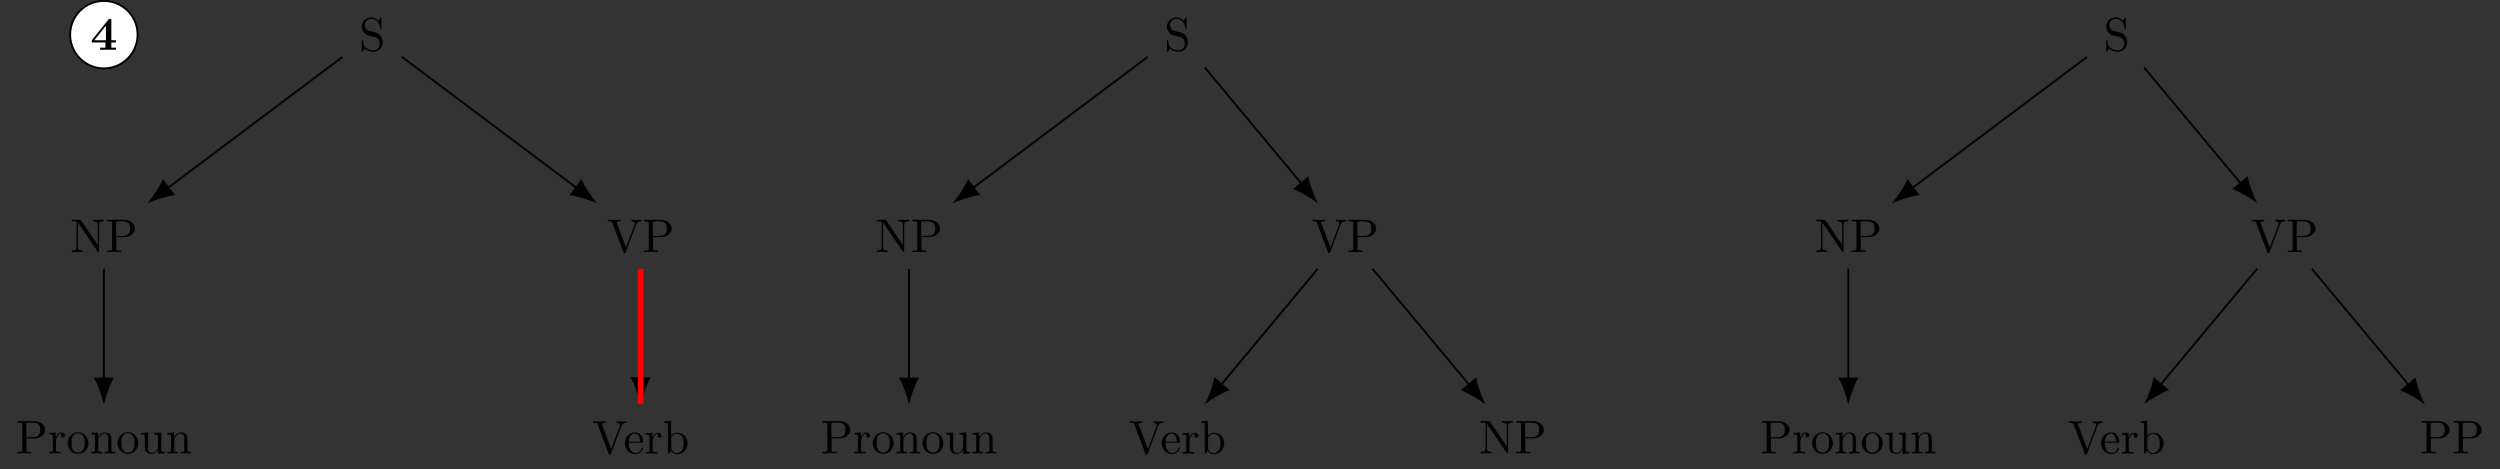 <?xml version="1.0" encoding="UTF-8"?>
<svg xmlns="http://www.w3.org/2000/svg" xmlns:xlink="http://www.w3.org/1999/xlink" width="528.109" height="99.141" viewBox="0 0 528.109 99.141">
<rect x="0" y="0" width="528.109" height="99.141" fill="#333333" stroke="none"/>
<defs>
<g>
<g id="glyph-0-0">
<path d="M 4.438 -1.562 L 5.406 -1.562 L 5.406 -2.031 L 4.438 -2.031 L 4.438 -6.219 C 4.438 -6.484 4.422 -6.547 4.141 -6.547 C 3.922 -6.547 3.922 -6.531 3.797 -6.375 L 0.312 -2.031 L 0.312 -1.562 L 3.188 -1.562 L 3.188 -0.469 L 2.078 -0.469 L 2.078 0 C 2.453 -0.031 3.359 -0.031 3.781 -0.031 C 4.188 -0.031 5.047 -0.031 5.406 0 L 5.406 -0.469 L 4.438 -0.469 Z M 3.297 -2.031 L 0.844 -2.031 L 3.297 -5.109 Z M 3.297 -2.031 "/>
</g>
<g id="glyph-1-0">
<path d="M 3.484 -3.875 L 2.203 -4.172 C 1.578 -4.328 1.203 -4.859 1.203 -5.438 C 1.203 -6.141 1.734 -6.75 2.516 -6.75 C 4.172 -6.75 4.391 -5.109 4.453 -4.672 C 4.469 -4.609 4.469 -4.547 4.578 -4.547 C 4.703 -4.547 4.703 -4.594 4.703 -4.781 L 4.703 -6.781 C 4.703 -6.953 4.703 -7.031 4.594 -7.031 C 4.531 -7.031 4.516 -7.016 4.453 -6.891 L 4.094 -6.328 C 3.797 -6.625 3.391 -7.031 2.5 -7.031 C 1.391 -7.031 0.562 -6.156 0.562 -5.094 C 0.562 -4.266 1.094 -3.531 1.859 -3.266 C 1.969 -3.234 2.484 -3.109 3.188 -2.938 C 3.453 -2.875 3.75 -2.797 4.031 -2.438 C 4.234 -2.172 4.344 -1.844 4.344 -1.516 C 4.344 -0.812 3.844 -0.094 3 -0.094 C 2.719 -0.094 1.953 -0.141 1.422 -0.625 C 0.844 -1.172 0.812 -1.797 0.812 -2.156 C 0.797 -2.266 0.719 -2.266 0.688 -2.266 C 0.562 -2.266 0.562 -2.188 0.562 -2.016 L 0.562 -0.016 C 0.562 0.156 0.562 0.219 0.672 0.219 C 0.734 0.219 0.75 0.203 0.812 0.094 C 0.812 0.078 0.844 0.047 1.172 -0.484 C 1.484 -0.141 2.125 0.219 3.016 0.219 C 4.172 0.219 4.969 -0.75 4.969 -1.859 C 4.969 -2.844 4.312 -3.672 3.484 -3.875 Z M 3.484 -3.875 "/>
</g>
<g id="glyph-1-1">
<path d="M 2.312 -6.672 C 2.219 -6.797 2.219 -6.812 2.031 -6.812 L 0.328 -6.812 L 0.328 -6.5 L 0.625 -6.5 C 0.766 -6.5 0.969 -6.484 1.109 -6.484 C 1.344 -6.453 1.359 -6.438 1.359 -6.25 L 1.359 -1.047 C 1.359 -0.781 1.359 -0.312 0.328 -0.312 L 0.328 0 C 0.672 -0.016 1.172 -0.031 1.5 -0.031 C 1.828 -0.031 2.312 -0.016 2.656 0 L 2.656 -0.312 C 1.641 -0.312 1.641 -0.781 1.641 -1.047 L 1.641 -6.234 C 1.688 -6.188 1.688 -6.172 1.734 -6.109 L 5.797 -0.125 C 5.891 -0.016 5.906 0 5.969 0 C 6.109 0 6.109 -0.062 6.109 -0.266 L 6.109 -5.766 C 6.109 -6.031 6.109 -6.5 7.141 -6.5 L 7.141 -6.812 C 6.781 -6.797 6.297 -6.781 5.969 -6.781 C 5.641 -6.781 5.156 -6.797 4.812 -6.812 L 4.812 -6.5 C 5.828 -6.5 5.828 -6.031 5.828 -5.766 L 5.828 -1.5 Z M 2.312 -6.672 "/>
</g>
<g id="glyph-1-2">
<path d="M 2.266 -3.156 L 3.953 -3.156 C 5.141 -3.156 6.219 -3.953 6.219 -4.953 C 6.219 -5.938 5.234 -6.812 3.875 -6.812 L 0.344 -6.812 L 0.344 -6.5 L 0.594 -6.5 C 1.359 -6.5 1.375 -6.391 1.375 -6.031 L 1.375 -0.781 C 1.375 -0.422 1.359 -0.312 0.594 -0.312 L 0.344 -0.312 L 0.344 0 C 0.703 -0.031 1.438 -0.031 1.812 -0.031 C 2.188 -0.031 2.938 -0.031 3.297 0 L 3.297 -0.312 L 3.047 -0.312 C 2.281 -0.312 2.266 -0.422 2.266 -0.781 Z M 2.234 -3.406 L 2.234 -6.094 C 2.234 -6.438 2.25 -6.5 2.719 -6.5 L 3.609 -6.5 C 5.188 -6.5 5.188 -5.438 5.188 -4.953 C 5.188 -4.484 5.188 -3.406 3.609 -3.406 Z M 2.234 -3.406 "/>
</g>
<g id="glyph-1-3">
<path d="M 1.672 -3.312 L 1.672 -4.406 L 0.281 -4.297 L 0.281 -3.984 C 0.984 -3.984 1.062 -3.922 1.062 -3.422 L 1.062 -0.75 C 1.062 -0.312 0.953 -0.312 0.281 -0.312 L 0.281 0 C 0.672 -0.016 1.141 -0.031 1.422 -0.031 C 1.812 -0.031 2.281 -0.031 2.688 0 L 2.688 -0.312 L 2.469 -0.312 C 1.734 -0.312 1.719 -0.422 1.719 -0.781 L 1.719 -2.312 C 1.719 -3.297 2.141 -4.188 2.891 -4.188 C 2.953 -4.188 2.984 -4.188 3 -4.172 C 2.969 -4.172 2.766 -4.047 2.766 -3.781 C 2.766 -3.516 2.984 -3.359 3.203 -3.359 C 3.375 -3.359 3.625 -3.484 3.625 -3.797 C 3.625 -4.109 3.312 -4.406 2.891 -4.406 C 2.156 -4.406 1.797 -3.734 1.672 -3.312 Z M 1.672 -3.312 "/>
</g>
<g id="glyph-1-4">
<path d="M 4.688 -2.141 C 4.688 -3.406 3.703 -4.469 2.5 -4.469 C 1.25 -4.469 0.281 -3.375 0.281 -2.141 C 0.281 -0.844 1.312 0.109 2.484 0.109 C 3.688 0.109 4.688 -0.875 4.688 -2.141 Z M 2.5 -0.141 C 2.062 -0.141 1.625 -0.344 1.359 -0.812 C 1.109 -1.25 1.109 -1.859 1.109 -2.219 C 1.109 -2.609 1.109 -3.141 1.344 -3.578 C 1.609 -4.031 2.078 -4.25 2.484 -4.25 C 2.922 -4.25 3.344 -4.031 3.609 -3.594 C 3.875 -3.172 3.875 -2.594 3.875 -2.219 C 3.875 -1.859 3.875 -1.312 3.656 -0.875 C 3.422 -0.422 2.984 -0.141 2.5 -0.141 Z M 2.5 -0.141 "/>
</g>
<g id="glyph-1-5">
<path d="M 1.094 -3.422 L 1.094 -0.75 C 1.094 -0.312 0.984 -0.312 0.312 -0.312 L 0.312 0 C 0.672 -0.016 1.172 -0.031 1.453 -0.031 C 1.703 -0.031 2.219 -0.016 2.562 0 L 2.562 -0.312 C 1.891 -0.312 1.781 -0.312 1.781 -0.75 L 1.781 -2.594 C 1.781 -3.625 2.5 -4.188 3.125 -4.188 C 3.766 -4.188 3.875 -3.656 3.875 -3.078 L 3.875 -0.75 C 3.875 -0.312 3.766 -0.312 3.094 -0.312 L 3.094 0 C 3.438 -0.016 3.953 -0.031 4.219 -0.031 C 4.469 -0.031 5 -0.016 5.328 0 L 5.328 -0.312 C 4.812 -0.312 4.562 -0.312 4.562 -0.609 L 4.562 -2.516 C 4.562 -3.375 4.562 -3.672 4.25 -4.031 C 4.109 -4.203 3.781 -4.406 3.203 -4.406 C 2.469 -4.406 2 -3.984 1.719 -3.359 L 1.719 -4.406 L 0.312 -4.297 L 0.312 -3.984 C 1.016 -3.984 1.094 -3.922 1.094 -3.422 Z M 1.094 -3.422 "/>
</g>
<g id="glyph-1-6">
<path d="M 3.891 -0.781 L 3.891 0.109 L 5.328 0 L 5.328 -0.312 C 4.641 -0.312 4.562 -0.375 4.562 -0.875 L 4.562 -4.406 L 3.094 -4.297 L 3.094 -3.984 C 3.781 -3.984 3.875 -3.922 3.875 -3.422 L 3.875 -1.656 C 3.875 -0.781 3.391 -0.109 2.656 -0.109 C 1.828 -0.109 1.781 -0.578 1.781 -1.094 L 1.781 -4.406 L 0.312 -4.297 L 0.312 -3.984 C 1.094 -3.984 1.094 -3.953 1.094 -3.078 L 1.094 -1.578 C 1.094 -0.797 1.094 0.109 2.609 0.109 C 3.172 0.109 3.609 -0.172 3.891 -0.781 Z M 3.891 -0.781 "/>
</g>
<g id="glyph-1-7">
<path d="M 6.188 -5.828 C 6.328 -6.203 6.594 -6.484 7.281 -6.5 L 7.281 -6.812 C 6.969 -6.781 6.562 -6.781 6.312 -6.781 C 6.016 -6.781 5.438 -6.797 5.172 -6.812 L 5.172 -6.5 C 5.688 -6.484 5.906 -6.234 5.906 -6 C 5.906 -5.922 5.875 -5.859 5.859 -5.797 L 4.031 -1 L 2.125 -6.031 C 2.062 -6.172 2.062 -6.188 2.062 -6.203 C 2.062 -6.5 2.625 -6.5 2.875 -6.5 L 2.875 -6.812 C 2.516 -6.781 1.828 -6.781 1.453 -6.781 C 0.984 -6.781 0.547 -6.797 0.188 -6.812 L 0.188 -6.5 C 0.844 -6.5 1.031 -6.5 1.172 -6.125 L 3.484 0 C 3.547 0.188 3.594 0.219 3.734 0.219 C 3.891 0.219 3.922 0.172 3.969 0.031 Z M 6.188 -5.828 "/>
</g>
<g id="glyph-1-8">
<path d="M 1.109 -2.516 C 1.172 -4 2.016 -4.25 2.359 -4.25 C 3.375 -4.25 3.484 -2.906 3.484 -2.516 Z M 1.109 -2.297 L 3.891 -2.297 C 4.109 -2.297 4.141 -2.297 4.141 -2.516 C 4.141 -3.5 3.594 -4.469 2.359 -4.469 C 1.203 -4.469 0.281 -3.438 0.281 -2.188 C 0.281 -0.859 1.328 0.109 2.469 0.109 C 3.688 0.109 4.141 -1 4.141 -1.188 C 4.141 -1.281 4.062 -1.312 4 -1.312 C 3.922 -1.312 3.891 -1.25 3.875 -1.172 C 3.531 -0.141 2.625 -0.141 2.531 -0.141 C 2.031 -0.141 1.641 -0.438 1.406 -0.812 C 1.109 -1.281 1.109 -1.938 1.109 -2.297 Z M 1.109 -2.297 "/>
</g>
<g id="glyph-1-9">
<path d="M 1.719 -3.766 L 1.719 -6.922 L 0.281 -6.812 L 0.281 -6.5 C 0.984 -6.5 1.062 -6.438 1.062 -5.938 L 1.062 0 L 1.312 0 C 1.312 -0.016 1.391 -0.156 1.672 -0.625 C 1.812 -0.391 2.234 0.109 2.969 0.109 C 4.156 0.109 5.188 -0.875 5.188 -2.156 C 5.188 -3.422 4.219 -4.406 3.078 -4.406 C 2.297 -4.406 1.875 -3.938 1.719 -3.766 Z M 1.75 -1.141 L 1.75 -3.188 C 1.75 -3.375 1.75 -3.391 1.859 -3.547 C 2.25 -4.109 2.797 -4.188 3.031 -4.188 C 3.484 -4.188 3.844 -3.922 4.078 -3.547 C 4.344 -3.141 4.359 -2.578 4.359 -2.156 C 4.359 -1.797 4.344 -1.203 4.062 -0.75 C 3.844 -0.438 3.469 -0.109 2.938 -0.109 C 2.484 -0.109 2.125 -0.344 1.891 -0.719 C 1.75 -0.922 1.75 -0.953 1.75 -1.141 Z M 1.75 -1.141 "/>
</g>
</g>
</defs>
<path fill-rule="nonzero" fill="rgb(100%, 100%, 100%)" fill-opacity="1" stroke-width="0.399" stroke-linecap="butt" stroke-linejoin="miter" stroke="rgb(0%, 0%, 0%)" stroke-opacity="1" stroke-miterlimit="10" d="M -191.304 0.002 C -191.304 3.935 -194.495 7.123 -198.429 7.123 C -202.362 7.123 -205.55 3.935 -205.55 0.002 C -205.55 -3.932 -202.362 -7.123 -198.429 -7.123 C -194.495 -7.123 -191.304 -3.932 -191.304 0.002 Z M -191.304 0.002 " transform="matrix(1, 0, 0, -1, 220.37, 7.322)"/>
<g fill="rgb(0%, 0%, 0%)" fill-opacity="1">
<use xlink:href="#glyph-0-0" x="19.081" y="10.532"/>
</g>
<g fill="rgb(0%, 0%, 0%)" fill-opacity="1">
<use xlink:href="#glyph-1-0" x="75.871" y="10.726"/>
</g>
<g fill="rgb(0%, 0%, 0%)" fill-opacity="1">
<use xlink:href="#glyph-1-1" x="14.819" y="53.245"/>
<use xlink:href="#glyph-1-2" x="22.291" y="53.245"/>
</g>
<path fill="none" stroke-width="0.399" stroke-linecap="butt" stroke-linejoin="miter" stroke="rgb(0%, 0%, 0%)" stroke-opacity="1" stroke-miterlimit="10" d="M -148.022 -4.713 L -184.823 -32.315 " transform="matrix(1, 0, 0, -1, 220.37, 7.322)"/>
<path fill-rule="nonzero" fill="rgb(0%, 0%, 0%)" fill-opacity="1" stroke-width="0.399" stroke-linecap="butt" stroke-linejoin="miter" stroke="rgb(0%, 0%, 0%)" stroke-opacity="1" stroke-miterlimit="10" d="M 4.648 0 C 4.079 0.139 1.567 0.925 -0 1.778 L -0 -1.777 C 1.569 -0.922 4.077 -0.137 4.648 0 Z M 4.648 0 " transform="matrix(-0.8, 0.6, 0.6, 0.8, 35.547, 39.636)"/>
<g fill="rgb(0%, 0%, 0%)" fill-opacity="1">
<use xlink:href="#glyph-1-2" x="3.321" y="95.765"/>
<use xlink:href="#glyph-1-3" x="10.102" y="95.765"/>
<use xlink:href="#glyph-1-4" x="14.004" y="95.765"/>
<use xlink:href="#glyph-1-5" x="18.985" y="95.765"/>
<use xlink:href="#glyph-1-4" x="24.52" y="95.765"/>
<use xlink:href="#glyph-1-6" x="29.502" y="95.765"/>
<use xlink:href="#glyph-1-5" x="35.037" y="95.765"/>
</g>
<path fill="none" stroke-width="0.399" stroke-linecap="butt" stroke-linejoin="miter" stroke="rgb(0%, 0%, 0%)" stroke-opacity="1" stroke-miterlimit="10" d="M -198.429 -49.444 L -198.429 -72.647 " transform="matrix(1, 0, 0, -1, 220.37, 7.322)"/>
<path fill-rule="nonzero" fill="rgb(0%, 0%, 0%)" fill-opacity="1" stroke-width="0.399" stroke-linecap="butt" stroke-linejoin="miter" stroke="rgb(0%, 0%, 0%)" stroke-opacity="1" stroke-miterlimit="10" d="M 4.649 -0.001 C 4.078 0.14 1.567 0.925 0 1.78 L 0 -1.778 C 1.567 -0.923 4.078 -0.138 4.649 -0.001 Z M 4.649 -0.001 " transform="matrix(0, 1, 1, 0, 21.942, 79.969)"/>
<g fill="rgb(0%, 0%, 0%)" fill-opacity="1">
<use xlink:href="#glyph-1-7" x="128.205" y="53.245"/>
<use xlink:href="#glyph-1-2" x="135.677" y="53.245"/>
</g>
<path fill="none" stroke-width="0.399" stroke-linecap="butt" stroke-linejoin="miter" stroke="rgb(0%, 0%, 0%)" stroke-opacity="1" stroke-miterlimit="10" d="M -135.448 -4.713 L -98.643 -32.315 " transform="matrix(1, 0, 0, -1, 220.37, 7.322)"/>
<path fill-rule="nonzero" fill="rgb(0%, 0%, 0%)" fill-opacity="1" stroke-width="0.399" stroke-linecap="butt" stroke-linejoin="miter" stroke="rgb(0%, 0%, 0%)" stroke-opacity="1" stroke-miterlimit="10" d="M 4.65 0.001 C 4.078 0.138 1.57 0.923 0.001 1.778 L -0.002 -1.779 C 1.568 -0.924 4.08 -0.139 4.65 0.001 Z M 4.65 0.001 " transform="matrix(0.8, 0.6, 0.6, -0.8, 121.725, 39.637)"/>
<g fill="rgb(0%, 0%, 0%)" fill-opacity="1">
<use xlink:href="#glyph-1-7" x="125.078" y="95.82"/>
</g>
<g fill="rgb(0%, 0%, 0%)" fill-opacity="1">
<use xlink:href="#glyph-1-8" x="131.723" y="95.82"/>
<use xlink:href="#glyph-1-3" x="136.15" y="95.82"/>
<use xlink:href="#glyph-1-9" x="140.053" y="95.82"/>
</g>
<path fill="none" stroke-width="0.399" stroke-linecap="butt" stroke-linejoin="miter" stroke="rgb(0%, 0%, 0%)" stroke-opacity="1" stroke-miterlimit="10" d="M -85.042 -49.444 L -85.042 -72.592 " transform="matrix(1, 0, 0, -1, 220.37, 7.322)"/>
<path fill-rule="nonzero" fill="rgb(0%, 0%, 0%)" fill-opacity="1" stroke-width="0.399" stroke-linecap="butt" stroke-linejoin="miter" stroke="rgb(0%, 0%, 0%)" stroke-opacity="1" stroke-miterlimit="10" d="M 4.649 -0.002 C 4.079 0.139 1.567 0.924 0.001 1.78 L 0.001 -1.779 C 1.567 -0.923 4.079 -0.138 4.649 -0.002 Z M 4.649 -0.002 " transform="matrix(0, 1, 1, 0, 135.33, 79.913)"/>
<path fill="none" stroke-width="1.196" stroke-linecap="butt" stroke-linejoin="miter" stroke="rgb(100%, 0%, 0%)" stroke-opacity="1" stroke-miterlimit="10" d="M -85.042 -49.444 L -85.042 -78.061 " transform="matrix(1, 0, 0, -1, 220.37, 7.322)"/>
<g fill="rgb(0%, 0%, 0%)" fill-opacity="1">
<use xlink:href="#glyph-1-0" x="245.949" y="10.726"/>
</g>
<g fill="rgb(0%, 0%, 0%)" fill-opacity="1">
<use xlink:href="#glyph-1-1" x="184.898" y="53.245"/>
<use xlink:href="#glyph-1-2" x="192.37" y="53.245"/>
</g>
<path fill="none" stroke-width="0.399" stroke-linecap="butt" stroke-linejoin="miter" stroke="rgb(0%, 0%, 0%)" stroke-opacity="1" stroke-miterlimit="10" d="M 22.06 -4.713 L -14.741 -32.315 " transform="matrix(1, 0, 0, -1, 220.37, 7.322)"/>
<path fill-rule="nonzero" fill="rgb(0%, 0%, 0%)" fill-opacity="1" stroke-width="0.399" stroke-linecap="butt" stroke-linejoin="miter" stroke="rgb(0%, 0%, 0%)" stroke-opacity="1" stroke-miterlimit="10" d="M 4.648 0.001 C 4.078 0.14 1.569 0.923 -0.001 1.779 L 0.002 -1.779 C 1.571 -0.924 4.079 -0.139 4.648 0.001 Z M 4.648 0.001 " transform="matrix(-0.8, 0.6, 0.6, 0.8, 205.627, 39.636)"/>
<g fill="rgb(0%, 0%, 0%)" fill-opacity="1">
<use xlink:href="#glyph-1-2" x="173.399" y="95.765"/>
<use xlink:href="#glyph-1-3" x="180.18" y="95.765"/>
<use xlink:href="#glyph-1-4" x="184.082" y="95.765"/>
<use xlink:href="#glyph-1-5" x="189.063" y="95.765"/>
<use xlink:href="#glyph-1-4" x="194.598" y="95.765"/>
<use xlink:href="#glyph-1-6" x="199.58" y="95.765"/>
<use xlink:href="#glyph-1-5" x="205.115" y="95.765"/>
</g>
<path fill="none" stroke-width="0.399" stroke-linecap="butt" stroke-linejoin="miter" stroke="rgb(0%, 0%, 0%)" stroke-opacity="1" stroke-miterlimit="10" d="M -28.347 -49.444 L -28.347 -72.647 " transform="matrix(1, 0, 0, -1, 220.37, 7.322)"/>
<path fill-rule="nonzero" fill="rgb(0%, 0%, 0%)" fill-opacity="1" stroke-width="0.399" stroke-linecap="butt" stroke-linejoin="miter" stroke="rgb(0%, 0%, 0%)" stroke-opacity="1" stroke-miterlimit="10" d="M 4.649 0 C 4.078 0.137 1.567 0.926 0 1.778 L 0 -1.781 C 1.567 -0.926 4.078 -0.14 4.649 0 Z M 4.649 0 " transform="matrix(0, 1, 1, 0, 192.023, 79.969)"/>
<g fill="rgb(0%, 0%, 0%)" fill-opacity="1">
<use xlink:href="#glyph-1-7" x="277.024" y="53.245"/>
<use xlink:href="#glyph-1-2" x="284.496" y="53.245"/>
</g>
<path fill="none" stroke-width="0.399" stroke-linecap="butt" stroke-linejoin="miter" stroke="rgb(0%, 0%, 0%)" stroke-opacity="1" stroke-miterlimit="10" d="M 34.114 -6.924 L 54.509 -31.393 " transform="matrix(1, 0, 0, -1, 220.37, 7.322)"/>
<path fill-rule="nonzero" fill="rgb(0%, 0%, 0%)" fill-opacity="1" stroke-width="0.399" stroke-linecap="butt" stroke-linejoin="miter" stroke="rgb(0%, 0%, 0%)" stroke-opacity="1" stroke-miterlimit="10" d="M 4.649 -0.002 C 4.079 0.138 1.567 0.924 -0 1.778 L 0.001 -1.778 C 1.568 -0.923 4.079 -0.137 4.649 -0.002 Z M 4.649 -0.002 " transform="matrix(0.64, 0.768, 0.768, -0.64, 274.881, 38.717)"/>
<g fill="rgb(0%, 0%, 0%)" fill-opacity="1">
<use xlink:href="#glyph-1-7" x="238.464" y="95.82"/>
</g>
<g fill="rgb(0%, 0%, 0%)" fill-opacity="1">
<use xlink:href="#glyph-1-8" x="245.109" y="95.82"/>
<use xlink:href="#glyph-1-3" x="249.536" y="95.82"/>
<use xlink:href="#glyph-1-9" x="253.439" y="95.82"/>
</g>
<path fill="none" stroke-width="0.399" stroke-linecap="butt" stroke-linejoin="miter" stroke="rgb(0%, 0%, 0%)" stroke-opacity="1" stroke-miterlimit="10" d="M 58.009 -49.444 L 37.661 -73.858 " transform="matrix(1, 0, 0, -1, 220.37, 7.322)"/>
<path fill-rule="nonzero" fill="rgb(0%, 0%, 0%)" fill-opacity="1" stroke-width="0.399" stroke-linecap="butt" stroke-linejoin="miter" stroke="rgb(0%, 0%, 0%)" stroke-opacity="1" stroke-miterlimit="10" d="M 4.651 -0 C 4.078 0.138 1.567 0.923 0 1.779 L 0.001 -1.78 C 1.566 -0.924 4.078 -0.137 4.651 -0 Z M 4.651 -0 " transform="matrix(-0.64, 0.768, 0.768, 0.64, 258.032, 81.182)"/>
<g fill="rgb(0%, 0%, 0%)" fill-opacity="1">
<use xlink:href="#glyph-1-1" x="312.457" y="95.765"/>
<use xlink:href="#glyph-1-2" x="319.929" y="95.765"/>
</g>
<path fill="none" stroke-width="0.399" stroke-linecap="butt" stroke-linejoin="miter" stroke="rgb(0%, 0%, 0%)" stroke-opacity="1" stroke-miterlimit="10" d="M 69.548 -49.444 L 89.942 -73.916 " transform="matrix(1, 0, 0, -1, 220.37, 7.322)"/>
<path fill-rule="nonzero" fill="rgb(0%, 0%, 0%)" fill-opacity="1" stroke-width="0.399" stroke-linecap="butt" stroke-linejoin="miter" stroke="rgb(0%, 0%, 0%)" stroke-opacity="1" stroke-miterlimit="10" d="M 4.649 -0.002 C 4.078 0.138 1.569 0.922 -0.001 1.778 L 0 -1.777 C 1.57 -0.925 4.076 -0.14 4.649 -0.002 Z M 4.649 -0.002 " transform="matrix(0.64, 0.768, 0.768, -0.64, 310.314, 81.237)"/>
<g fill="rgb(0%, 0%, 0%)" fill-opacity="1">
<use xlink:href="#glyph-1-0" x="444.374" y="10.726"/>
</g>
<g fill="rgb(0%, 0%, 0%)" fill-opacity="1">
<use xlink:href="#glyph-1-1" x="383.323" y="53.245"/>
<use xlink:href="#glyph-1-2" x="390.795" y="53.245"/>
</g>
<path fill="none" stroke-width="0.399" stroke-linecap="butt" stroke-linejoin="miter" stroke="rgb(0%, 0%, 0%)" stroke-opacity="1" stroke-miterlimit="10" d="M 220.485 -4.713 L 183.685 -32.315 " transform="matrix(1, 0, 0, -1, 220.37, 7.322)"/>
<path fill-rule="nonzero" fill="rgb(0%, 0%, 0%)" fill-opacity="1" stroke-width="0.399" stroke-linecap="butt" stroke-linejoin="miter" stroke="rgb(0%, 0%, 0%)" stroke-opacity="1" stroke-miterlimit="10" d="M 4.649 -0 C 4.079 0.139 1.568 0.924 0 1.777 L 0 -1.777 C 1.569 -0.923 4.077 -0.138 4.649 -0 Z M 4.649 -0 " transform="matrix(-0.8, 0.6, 0.6, 0.8, 404.055, 39.636)"/>
<g fill="rgb(0%, 0%, 0%)" fill-opacity="1">
<use xlink:href="#glyph-1-2" x="371.824" y="95.765"/>
<use xlink:href="#glyph-1-3" x="378.605" y="95.765"/>
<use xlink:href="#glyph-1-4" x="382.507" y="95.765"/>
<use xlink:href="#glyph-1-5" x="387.488" y="95.765"/>
<use xlink:href="#glyph-1-4" x="393.023" y="95.765"/>
<use xlink:href="#glyph-1-6" x="398.005" y="95.765"/>
<use xlink:href="#glyph-1-5" x="403.54" y="95.765"/>
</g>
<path fill="none" stroke-width="0.399" stroke-linecap="butt" stroke-linejoin="miter" stroke="rgb(0%, 0%, 0%)" stroke-opacity="1" stroke-miterlimit="10" d="M 170.079 -49.444 L 170.079 -72.647 " transform="matrix(1, 0, 0, -1, 220.37, 7.322)"/>
<path fill-rule="nonzero" fill="rgb(0%, 0%, 0%)" fill-opacity="1" stroke-width="0.399" stroke-linecap="butt" stroke-linejoin="miter" stroke="rgb(0%, 0%, 0%)" stroke-opacity="1" stroke-miterlimit="10" d="M 4.649 -0.002 C 4.078 0.139 1.567 0.924 0 1.78 L 0 -1.779 C 1.567 -0.924 4.078 -0.138 4.649 -0.002 Z M 4.649 -0.002 " transform="matrix(0, 1, 1, 0, 390.451, 79.969)"/>
<g fill="rgb(0%, 0%, 0%)" fill-opacity="1">
<use xlink:href="#glyph-1-7" x="475.449" y="53.245"/>
<use xlink:href="#glyph-1-2" x="482.921" y="53.245"/>
</g>
<path fill="none" stroke-width="0.399" stroke-linecap="butt" stroke-linejoin="miter" stroke="rgb(0%, 0%, 0%)" stroke-opacity="1" stroke-miterlimit="10" d="M 232.544 -6.924 L 252.939 -31.393 " transform="matrix(1, 0, 0, -1, 220.37, 7.322)"/>
<path fill-rule="nonzero" fill="rgb(0%, 0%, 0%)" fill-opacity="1" stroke-width="0.399" stroke-linecap="butt" stroke-linejoin="miter" stroke="rgb(0%, 0%, 0%)" stroke-opacity="1" stroke-miterlimit="10" d="M 4.65 -0.001 C 4.08 0.139 1.568 0.926 0.001 1.779 L -0 -1.779 C 1.567 -0.924 4.078 -0.139 4.65 -0.001 Z M 4.65 -0.001 " transform="matrix(0.64, 0.768, 0.768, -0.64, 473.308, 38.717)"/>
<g fill="rgb(0%, 0%, 0%)" fill-opacity="1">
<use xlink:href="#glyph-1-7" x="436.889" y="95.82"/>
</g>
<g fill="rgb(0%, 0%, 0%)" fill-opacity="1">
<use xlink:href="#glyph-1-8" x="443.534" y="95.82"/>
<use xlink:href="#glyph-1-3" x="447.961" y="95.82"/>
<use xlink:href="#glyph-1-9" x="451.864" y="95.82"/>
</g>
<path fill="none" stroke-width="0.399" stroke-linecap="butt" stroke-linejoin="miter" stroke="rgb(0%, 0%, 0%)" stroke-opacity="1" stroke-miterlimit="10" d="M 256.439 -49.444 L 236.091 -73.858 " transform="matrix(1, 0, 0, -1, 220.37, 7.322)"/>
<path fill-rule="nonzero" fill="rgb(0%, 0%, 0%)" fill-opacity="1" stroke-width="0.399" stroke-linecap="butt" stroke-linejoin="miter" stroke="rgb(0%, 0%, 0%)" stroke-opacity="1" stroke-miterlimit="10" d="M 4.65 0.001 C 4.077 0.139 1.566 0.925 -0.001 1.78 L 0 -1.779 C 1.567 -0.925 4.08 -0.138 4.65 0.001 Z M 4.65 0.001 " transform="matrix(-0.64, 0.768, 0.768, 0.64, 456.46, 81.182)"/>
<g fill="rgb(0%, 0%, 0%)" fill-opacity="1">
<use xlink:href="#glyph-1-2" x="511.228" y="95.765"/>
<use xlink:href="#glyph-1-2" x="518.009" y="95.765"/>
</g>
<path fill="none" stroke-width="0.399" stroke-linecap="butt" stroke-linejoin="miter" stroke="rgb(0%, 0%, 0%)" stroke-opacity="1" stroke-miterlimit="10" d="M 267.978 -49.444 L 288.372 -73.916 " transform="matrix(1, 0, 0, -1, 220.37, 7.322)"/>
<path fill-rule="nonzero" fill="rgb(0%, 0%, 0%)" fill-opacity="1" stroke-width="0.399" stroke-linecap="butt" stroke-linejoin="miter" stroke="rgb(0%, 0%, 0%)" stroke-opacity="1" stroke-miterlimit="10" d="M 4.65 -0 C 4.08 0.14 1.57 0.924 0 1.78 L -0.001 -1.779 C 1.569 -0.926 4.077 -0.138 4.65 -0 Z M 4.65 -0 " transform="matrix(0.64, 0.768, 0.768, -0.64, 508.742, 81.237)"/>
</svg>
